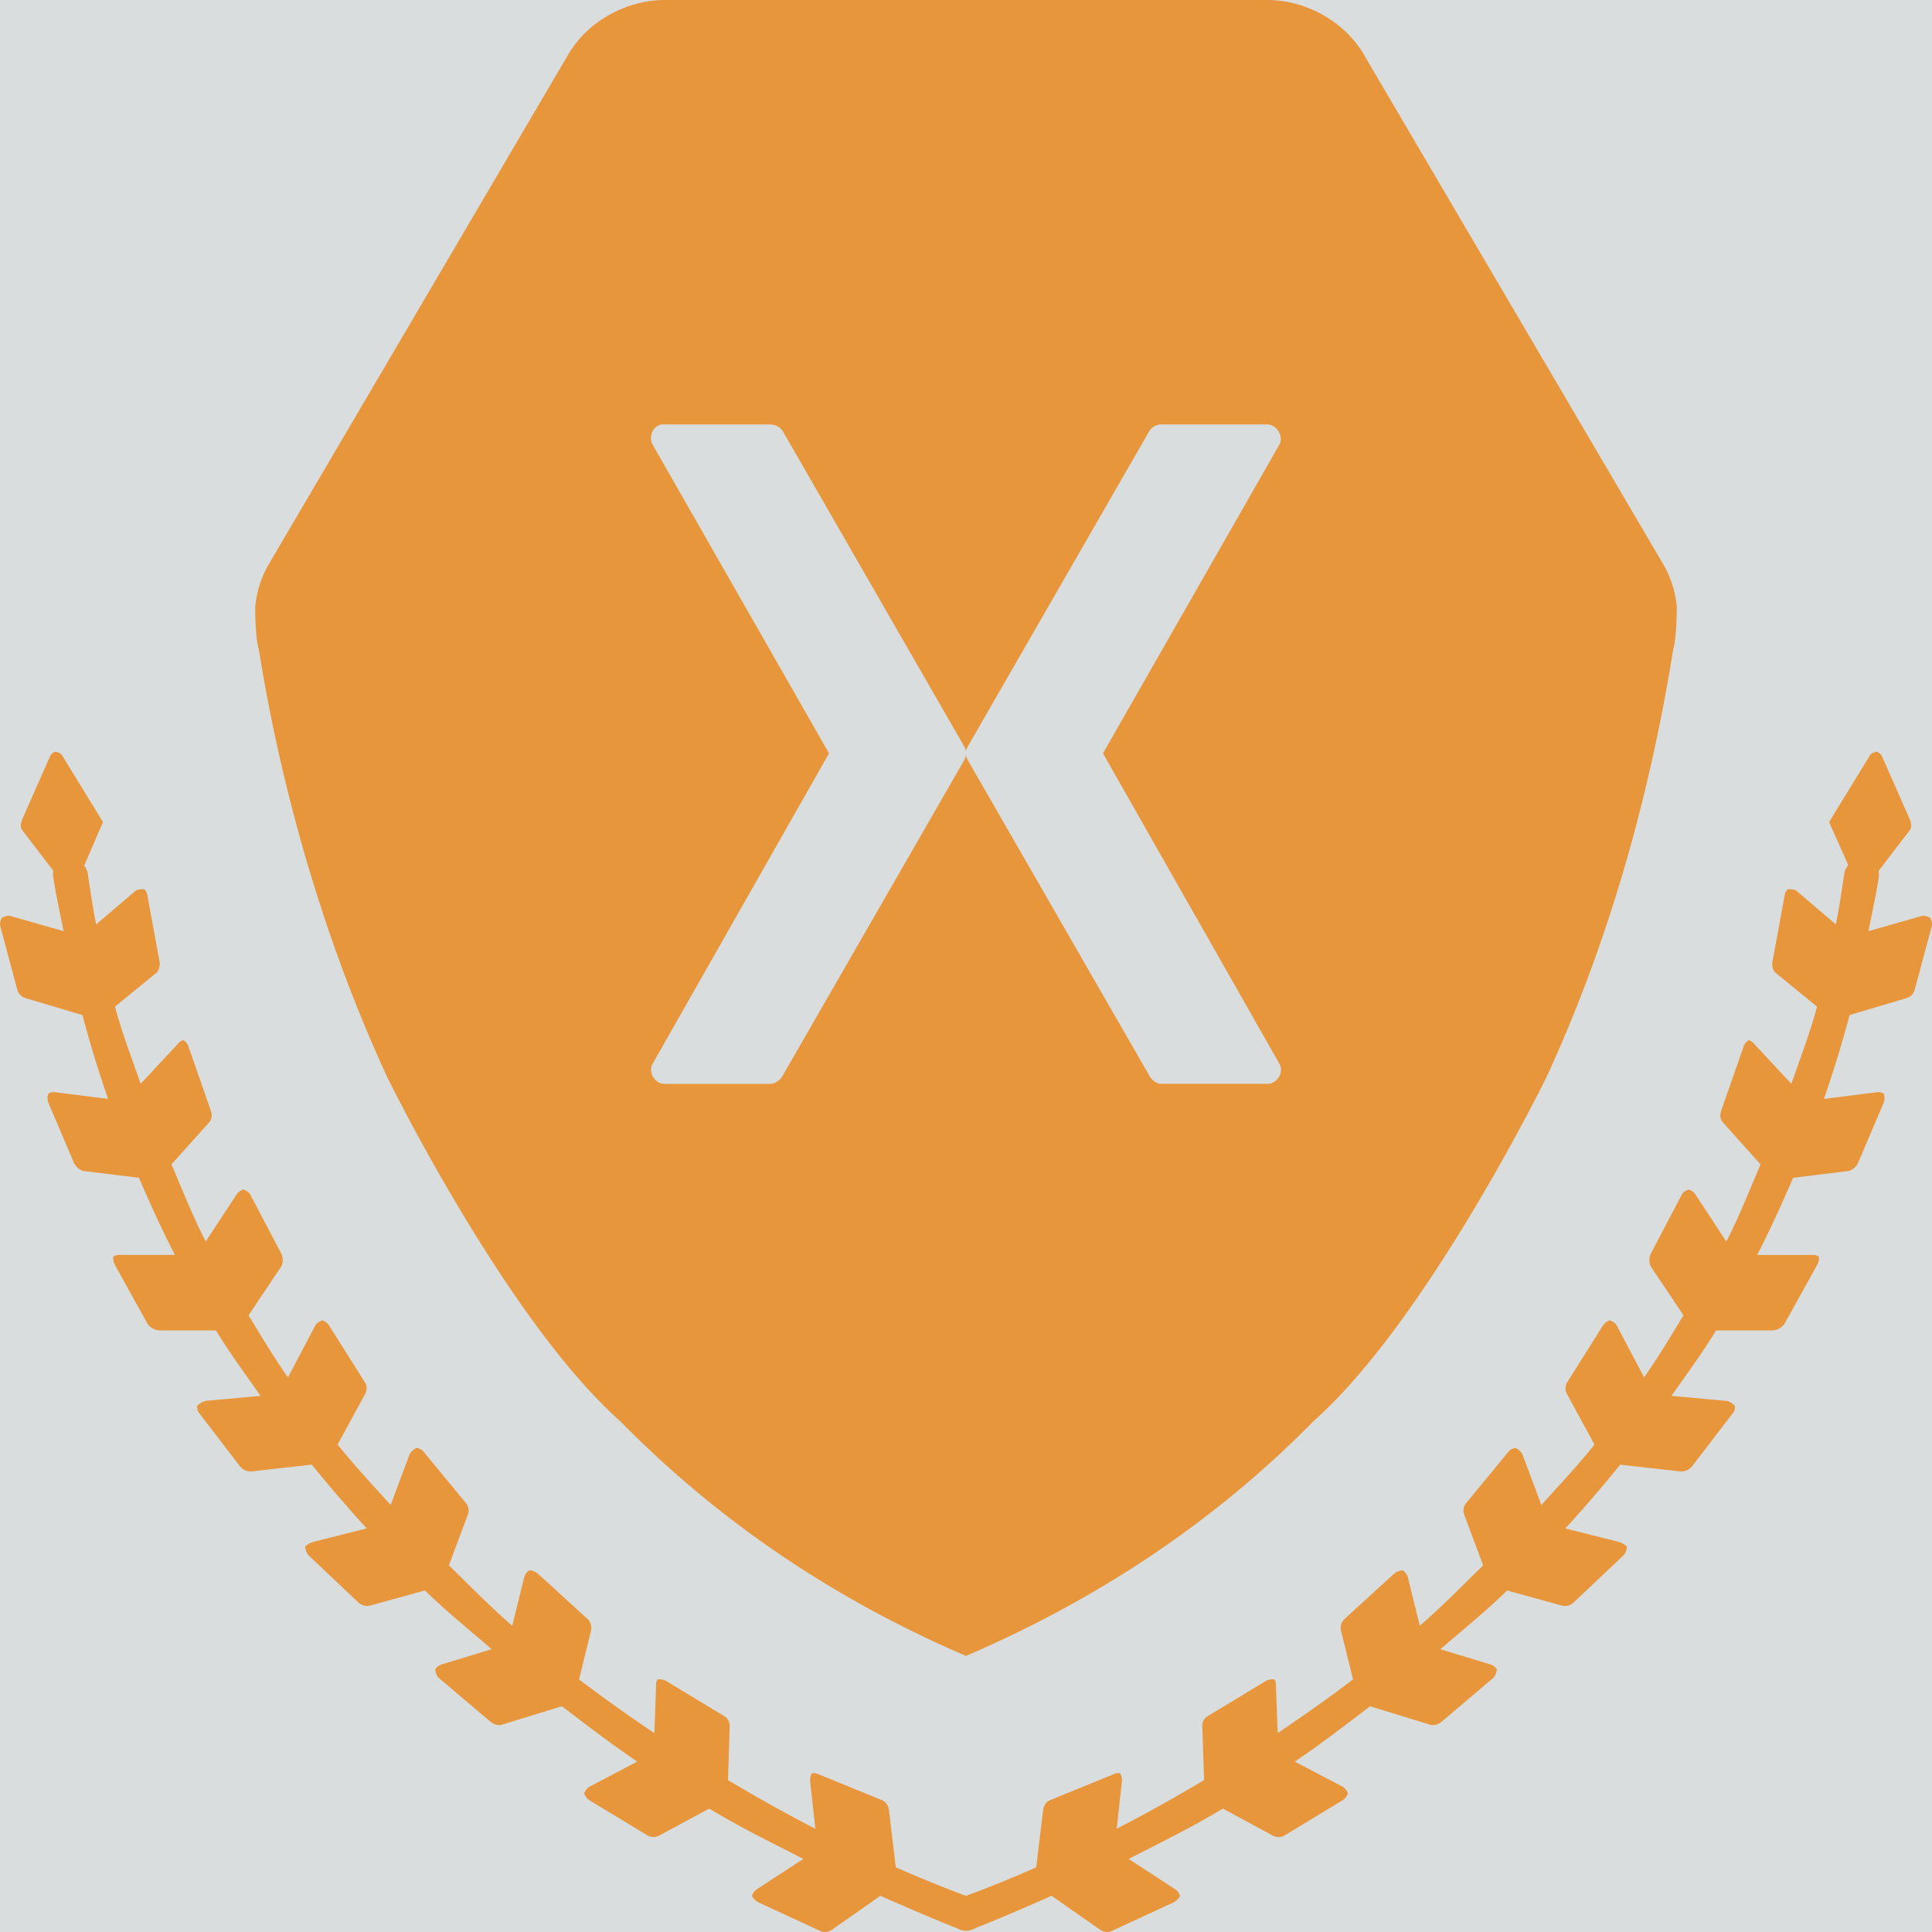 <svg width="69" height="69" viewBox="0 0 69 69" xmlns="http://www.w3.org/2000/svg"><rect x="0" y="0" width="69" height="69" fill="#333333" stroke="none"/><title>Group</title><g fill="none" fill-rule="evenodd"><path opacity=".9" fill="#ECF0F1" d="M-1108-213H492v449h-1600z"/><path d="M23.737 0c-1.37.004-2.736.758-3.425 1.917L9.61 20.133a3.647 3.647 0 0 0-.49 1.498c-.017.082.001 1.174.123 1.558.676 4.238 2.034 9.742 4.586 15.28 0 0 4.26 8.69 8.318 12.283 3.269 3.33 7.308 6.22 12.353 8.388 5.046-2.169 9.147-5.059 12.415-8.388 4.058-3.593 8.318-12.284 8.318-12.284 2.552-5.537 3.848-11.04 4.525-15.28.12-.383.133-1.475.123-1.557a3.66 3.66 0 0 0-.49-1.498L48.69 1.917C47.999.757 46.634.003 45.264 0H23.737zm-.122 15.16a.652.652 0 0 1 .122 0h3.792a.537.537 0 0 1 .428.24l6.482 11.264c.032.06.05.119.061.18 0-.061.033-.12.061-.18L41.044 15.4a.498.498 0 0 1 .428-.24h3.792c.338.004.59.429.428.72l-6.3 11.025 6.3 11.085c.177.294-.078.726-.428.719h-3.792c-.177-.001-.346-.144-.428-.3l-6.483-11.265a.498.498 0 0 1-.06-.18c-.018.068-.03.127-.062.18l-6.482 11.265c-.081.151-.261.295-.428.3h-3.792c-.35.007-.603-.425-.428-.72l6.299-11.084-6.3-11.025c-.152-.266-.005-.66.307-.72zM1.965 26.844c-.092.047-.143.087-.183.18L.803 29.24c-.06.14-.095.297 0 .42l1.101 1.438a.587.587 0 0 0 0 .24c.1.657.242 1.28.367 1.917l-1.896-.54c-.099-.029-.209.018-.306.06a.42.42 0 0 0-.06.3l.61 2.277c.04.15.16.258.307.3l2.018.599a42.1 42.1 0 0 0 .917 2.996l-1.896-.24a.322.322 0 0 0-.244.06.497.497 0 0 0 0 .3l.917 2.157c.063.14.214.282.367.3l1.957.239c.403.94.83 1.874 1.284 2.756H4.35c-.104-.004-.224-.004-.305.06a.518.518 0 0 0 .06.3l1.163 2.097a.563.563 0 0 0 .428.24h2.018c.498.822 1.055 1.568 1.59 2.336l-1.957.18a.594.594 0 0 0-.306.18c0 .102 0 .156.061.24l1.468 1.917a.497.497 0 0 0 .428.18l2.14-.24a47.583 47.583 0 0 0 1.958 2.277l-1.896.48c-.1.026-.244.096-.306.179.018.099.052.227.122.3l1.774 1.677c.109.107.276.16.428.12l1.957-.54c.773.753 1.603 1.424 2.385 2.098l-1.774.54a.44.44 0 0 0-.244.179c.017.102.048.233.122.3l1.835 1.557c.118.1.282.166.428.12l2.14-.659c.915.698 1.807 1.38 2.691 1.977l-1.712.9a.434.434 0 0 0-.183.239.459.459 0 0 0 .183.24l2.08 1.258a.43.43 0 0 0 .427 0l1.774-.959c1.19.715 2.342 1.271 3.364 1.798l-1.652 1.078a.46.46 0 0 0-.183.24.547.547 0 0 0 .245.24l2.201 1.018c.138.067.302.03.428-.06l1.713-1.198c1.534.678 2.557 1.093 2.69 1.138.018.004.123.06.123.06a.623.623 0 0 0 .49 0s.11-.056.121-.06c.134-.045 1.157-.46 2.691-1.138l1.713 1.198c.127.09.29.127.428.06l2.202-1.018a.543.543 0 0 0 .244-.24.46.46 0 0 0-.183-.24l-1.652-1.077c1.022-.527 2.174-1.083 3.364-1.798l1.774.959a.43.43 0 0 0 .428 0l2.079-1.259a.451.451 0 0 0 .183-.24.433.433 0 0 0-.183-.239l-1.712-.899c.884-.596 1.776-1.28 2.69-1.977l2.141.659c.146.046.311-.02.428-.12l1.835-1.558c.074-.066.106-.197.122-.3a.439.439 0 0 0-.245-.179l-1.773-.54c.781-.673 1.612-1.344 2.385-2.096l1.957.539a.455.455 0 0 0 .428-.12l1.774-1.678c.07-.072.111-.2.122-.3-.062-.082-.205-.152-.306-.18l-1.896-.478c.665-.731 1.32-1.481 1.957-2.277l2.14.24a.498.498 0 0 0 .429-.18l1.468-1.918a.313.313 0 0 0 .06-.24c-.07-.076-.198-.166-.305-.18l-1.957-.179c.535-.768 1.091-1.514 1.59-2.337h2.018a.564.564 0 0 0 .428-.24l1.162-2.097c.053-.09.08-.2.061-.3-.08-.063-.203-.062-.305-.059h-1.896c.453-.882.881-1.816 1.284-2.756l1.957-.24c.153-.017.304-.16.367-.3l.917-2.157a.497.497 0 0 0 0-.3.318.318 0 0 0-.244-.059l-1.896.24c.342-.986.638-1.953.917-2.996l2.018-.6a.428.428 0 0 0 .306-.3l.612-2.276c.024-.1-.018-.21-.061-.3-.095-.043-.207-.089-.306-.06l-1.896.54c.125-.637.267-1.26.367-1.918.01-.06.01-.12 0-.18a.587.587 0 0 0 0-.06l1.1-1.437c.094-.123.059-.28 0-.42l-.978-2.217c-.04-.092-.092-.132-.183-.18-.102.027-.183.039-.245.12l-1.468 2.397.673 1.498a.587.587 0 0 0 0 .06.595.595 0 0 0-.122.24c-.095.635-.186 1.242-.306 1.857l-1.406-1.198c-.082-.065-.206-.058-.306-.06-.083.066-.105.138-.123.24l-.428 2.337c-.026.148 0 .322.123.42l1.467 1.197c-.256.96-.605 1.847-.917 2.757l-1.284-1.378c-.069-.077-.143-.164-.245-.18a.424.424 0 0 0-.183.24l-.795 2.277c-.046.14-.045.305.06.419l1.346 1.498c-.402.941-.769 1.874-1.223 2.756l-1.1-1.677a.435.435 0 0 0-.245-.18c-.094.036-.197.088-.245.18l-1.1 2.097c-.071.136-.084.352 0 .48l1.161 1.737c-.463.76-.911 1.504-1.406 2.217l-.979-1.858c-.051-.09-.148-.14-.245-.18a.44.44 0 0 0-.244.18l-1.284 2.038a.42.42 0 0 0 0 .419l.978 1.798c-.61.763-1.26 1.454-1.896 2.157l-.673-1.798c-.038-.097-.156-.19-.244-.24-.104.021-.178.045-.245.12l-1.529 1.857a.415.415 0 0 0-.06.42l.672 1.797c-.764.745-1.49 1.49-2.263 2.157l-.428-1.738a.457.457 0 0 0-.183-.24.54.54 0 0 0-.306.12l-1.774 1.618a.434.434 0 0 0-.122.42l.428 1.737c-.901.69-1.82 1.328-2.69 1.918l-.062-1.678c0-.102 0-.165-.061-.24a.508.508 0 0 0-.306.06l-2.08 1.258a.384.384 0 0 0-.183.36l.062 1.917a55.36 55.36 0 0 1-3.12 1.738l.184-1.678a.505.505 0 0 0-.061-.3c-.102-.027-.21.02-.306.06l-2.202.9c-.142.058-.229.209-.244.359l-.245 2.037a42.604 42.604 0 0 1-2.507 1.019 42.62 42.62 0 0 1-2.508-1.02l-.244-2.036c-.018-.15-.102-.301-.245-.36l-2.202-.899c-.095-.04-.203-.087-.305-.06a.453.453 0 0 0-.061.3l.183 1.678A55.36 55.36 0 0 1 26 63.574l.061-1.917c0-.15-.055-.28-.183-.36l-2.08-1.258a.502.502 0 0 0-.305-.06c-.067.075-.062.138-.062.24l-.06 1.678a55.867 55.867 0 0 1-2.691-1.918l.428-1.738a.45.45 0 0 0-.123-.419l-1.773-1.618a.538.538 0 0 0-.306-.12.458.458 0 0 0-.183.24l-.429 1.738c-.772-.667-1.499-1.412-2.262-2.157l.672-1.798a.419.419 0 0 0-.06-.42l-1.53-1.857c-.066-.075-.14-.099-.244-.12-.09.05-.206.143-.245.24l-.673 1.798c-.635-.703-1.286-1.394-1.895-2.158l.978-1.797c.069-.133.083-.29 0-.42l-1.284-2.037a.436.436 0 0 0-.245-.18c-.097.04-.193.09-.244.18l-.979 1.858c-.495-.713-.944-1.457-1.407-2.217l1.162-1.738c.083-.127.072-.343 0-.48l-1.101-2.097c-.048-.09-.15-.144-.245-.18a.442.442 0 0 0-.244.18L7.347 44.34c-.454-.882-.822-1.815-1.223-2.756l1.345-1.498c.106-.114.107-.278.061-.42l-.795-2.276a.431.431 0 0 0-.183-.24c-.102.015-.176.103-.245.18l-1.284 1.378c-.312-.91-.66-1.796-.917-2.757l1.467-1.198c.115-.097.149-.271.123-.42l-.429-2.336c-.017-.102-.039-.174-.122-.24-.1.002-.225-.006-.306.06l-1.406 1.198c-.12-.615-.21-1.222-.306-1.857a.595.595 0 0 0-.122-.24l.672-1.558-1.467-2.397c-.062-.082-.143-.093-.245-.12z" fill="#E7963B"/></g></svg>